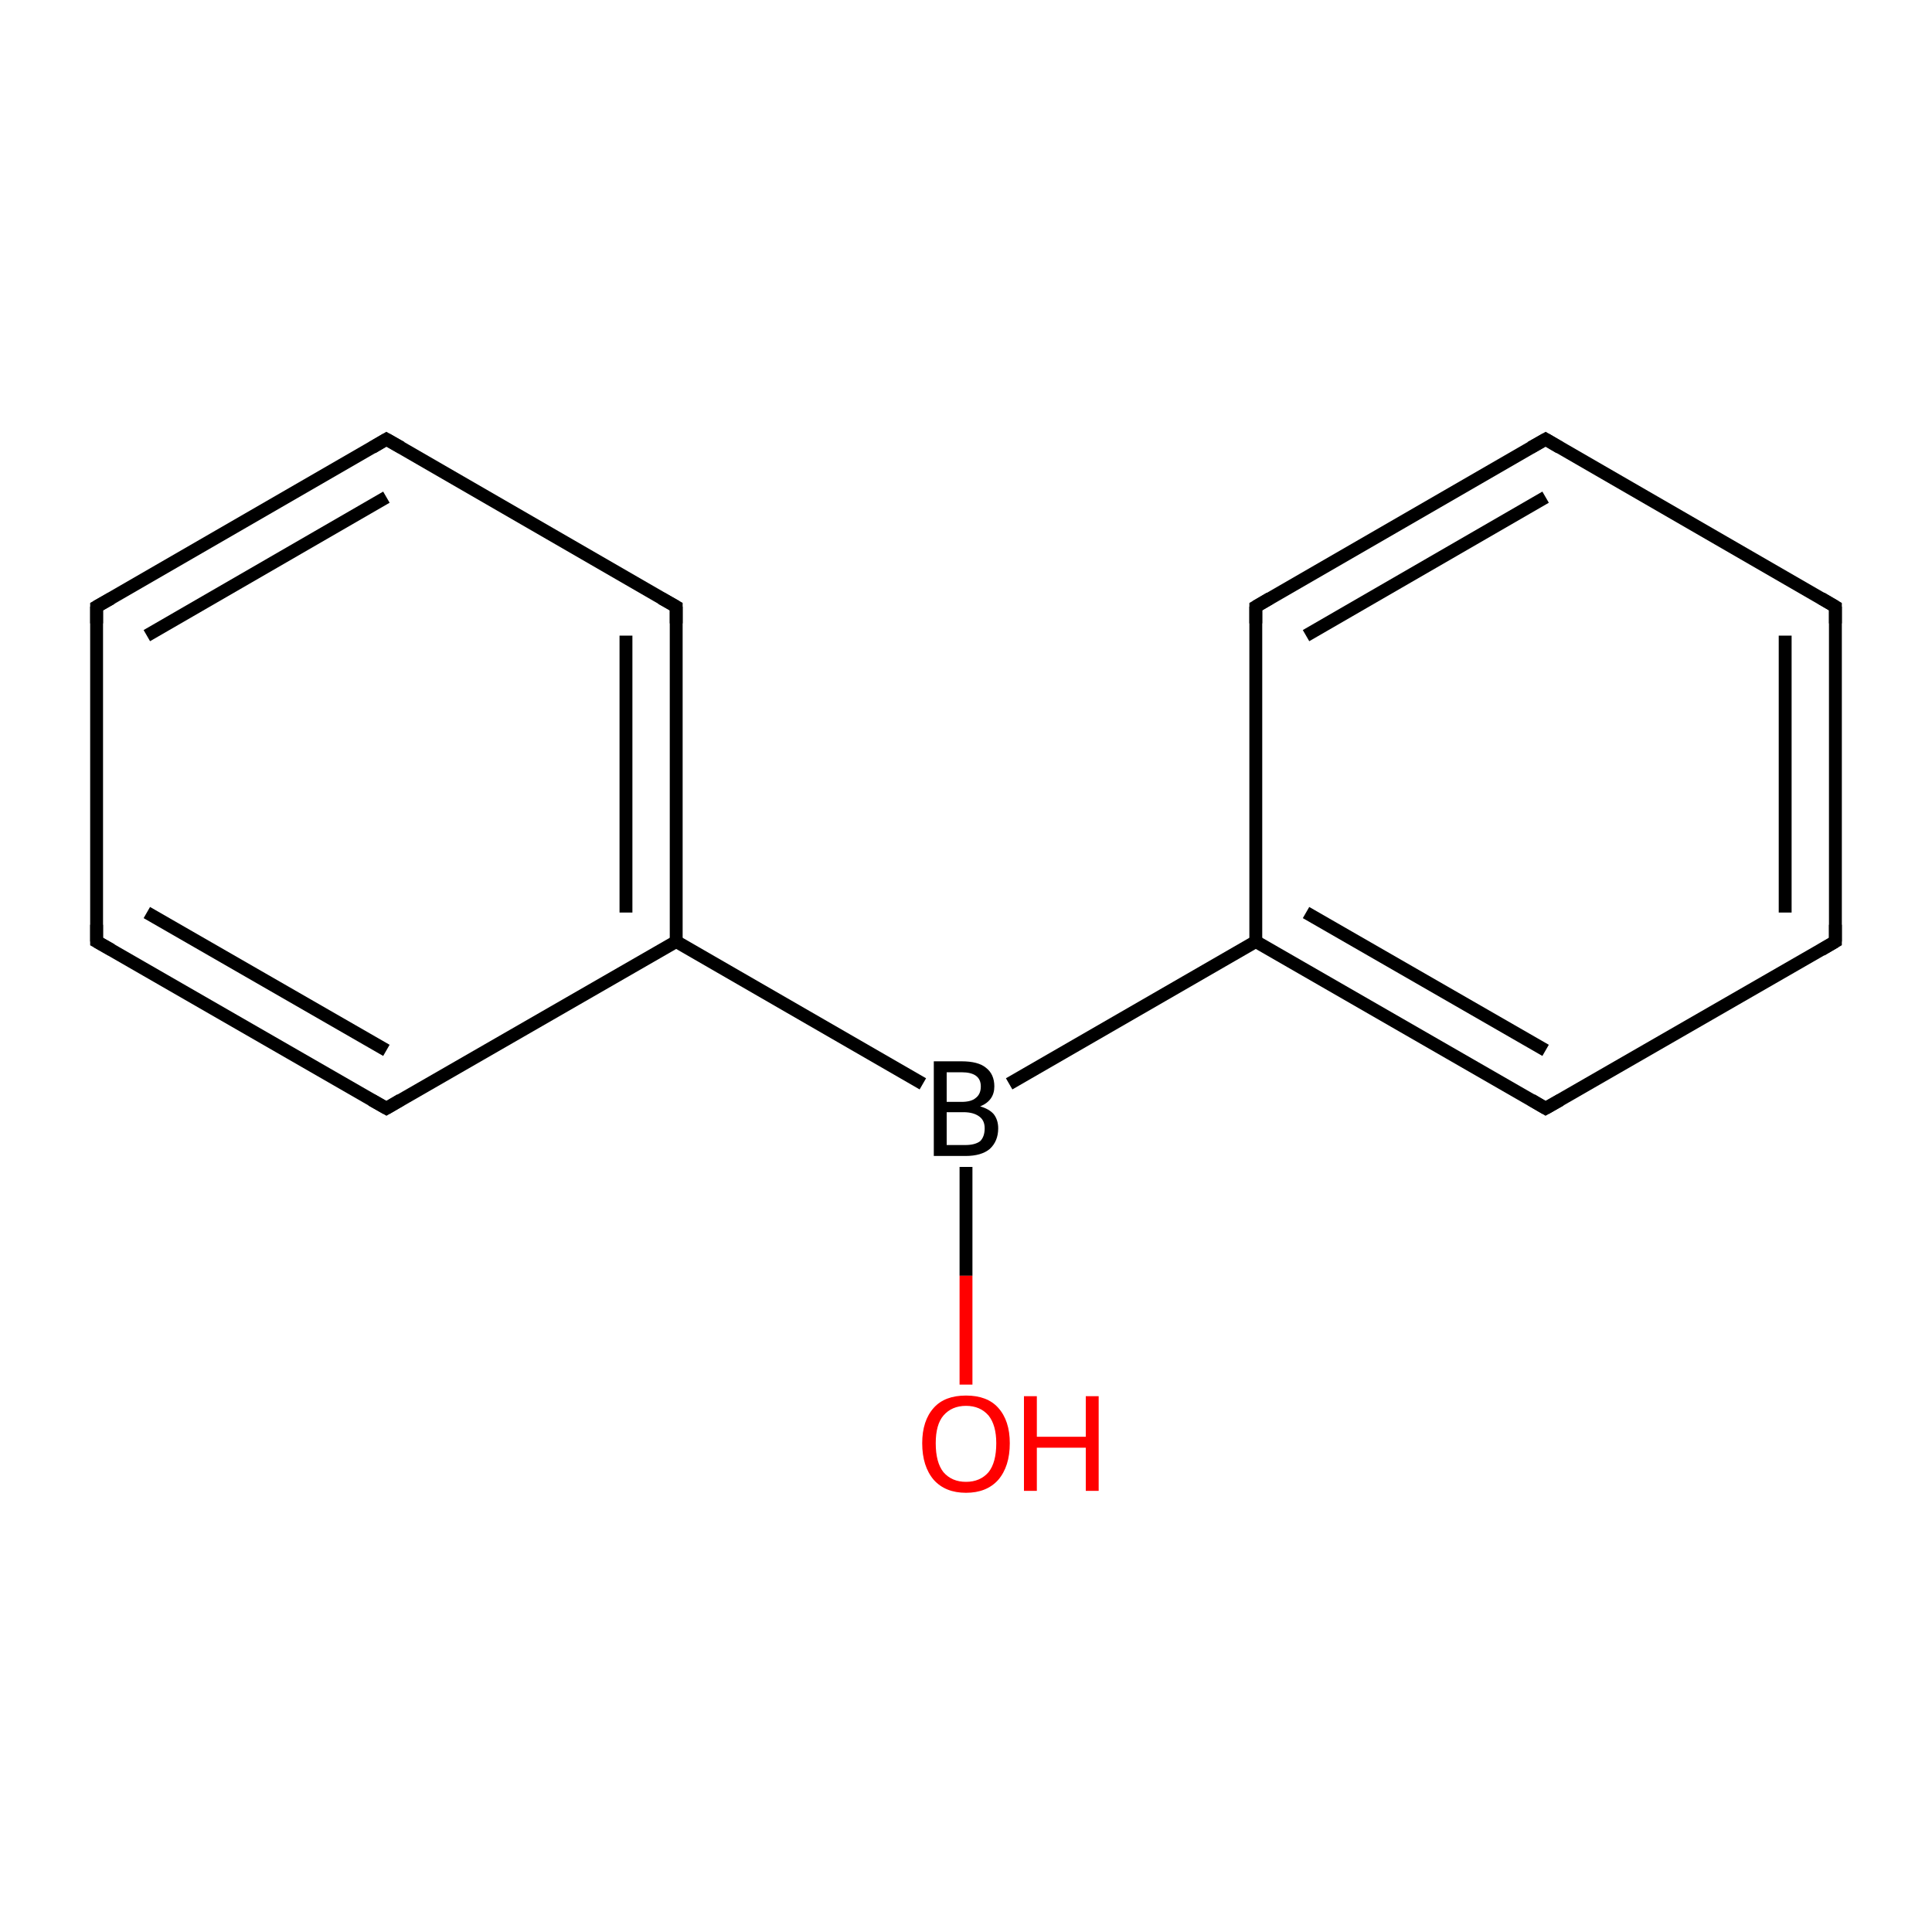 <?xml version='1.0' encoding='iso-8859-1'?>
<svg version='1.1' baseProfile='full'
              xmlns='http://www.w3.org/2000/svg'
                      xmlns:rdkit='http://www.rdkit.org/xml'
                      xmlns:xlink='http://www.w3.org/1999/xlink'
                  xml:space='preserve'
width='300px' height='300px' viewBox='0 0 300 300'>
<!-- END OF HEADER -->
<rect style='opacity:1.0;fill:#FFFFFF;stroke:none' width='300.0' height='300.0' x='0.0' y='0.0'> </rect>
<path class='bond-0 atom-0 atom-1' d='M 156.7,168.3 L 195.0,146.2' style='fill:none;fill-rule:evenodd;stroke:#000000;stroke-width:2.0px;stroke-linecap:butt;stroke-linejoin:miter;stroke-opacity:1' />
<path class='bond-1 atom-1 atom-2' d='M 195.0,146.2 L 240.0,172.1' style='fill:none;fill-rule:evenodd;stroke:#000000;stroke-width:2.0px;stroke-linecap:butt;stroke-linejoin:miter;stroke-opacity:1' />
<path class='bond-1 atom-1 atom-2' d='M 202.8,141.7 L 240.0,163.1' style='fill:none;fill-rule:evenodd;stroke:#000000;stroke-width:2.0px;stroke-linecap:butt;stroke-linejoin:miter;stroke-opacity:1' />
<path class='bond-2 atom-2 atom-3' d='M 240.0,172.1 L 285.0,146.2' style='fill:none;fill-rule:evenodd;stroke:#000000;stroke-width:2.0px;stroke-linecap:butt;stroke-linejoin:miter;stroke-opacity:1' />
<path class='bond-3 atom-3 atom-4' d='M 285.0,146.2 L 285.0,94.2' style='fill:none;fill-rule:evenodd;stroke:#000000;stroke-width:2.0px;stroke-linecap:butt;stroke-linejoin:miter;stroke-opacity:1' />
<path class='bond-3 atom-3 atom-4' d='M 277.2,141.7 L 277.2,98.7' style='fill:none;fill-rule:evenodd;stroke:#000000;stroke-width:2.0px;stroke-linecap:butt;stroke-linejoin:miter;stroke-opacity:1' />
<path class='bond-4 atom-4 atom-5' d='M 285.0,94.2 L 240.0,68.2' style='fill:none;fill-rule:evenodd;stroke:#000000;stroke-width:2.0px;stroke-linecap:butt;stroke-linejoin:miter;stroke-opacity:1' />
<path class='bond-5 atom-5 atom-6' d='M 240.0,68.2 L 195.0,94.2' style='fill:none;fill-rule:evenodd;stroke:#000000;stroke-width:2.0px;stroke-linecap:butt;stroke-linejoin:miter;stroke-opacity:1' />
<path class='bond-5 atom-5 atom-6' d='M 240.0,77.2 L 202.8,98.7' style='fill:none;fill-rule:evenodd;stroke:#000000;stroke-width:2.0px;stroke-linecap:butt;stroke-linejoin:miter;stroke-opacity:1' />
<path class='bond-6 atom-0 atom-7' d='M 143.3,168.3 L 105.0,146.2' style='fill:none;fill-rule:evenodd;stroke:#000000;stroke-width:2.0px;stroke-linecap:butt;stroke-linejoin:miter;stroke-opacity:1' />
<path class='bond-7 atom-7 atom-8' d='M 105.0,146.2 L 105.0,94.2' style='fill:none;fill-rule:evenodd;stroke:#000000;stroke-width:2.0px;stroke-linecap:butt;stroke-linejoin:miter;stroke-opacity:1' />
<path class='bond-7 atom-7 atom-8' d='M 97.2,141.7 L 97.2,98.7' style='fill:none;fill-rule:evenodd;stroke:#000000;stroke-width:2.0px;stroke-linecap:butt;stroke-linejoin:miter;stroke-opacity:1' />
<path class='bond-8 atom-8 atom-9' d='M 105.0,94.2 L 60.0,68.2' style='fill:none;fill-rule:evenodd;stroke:#000000;stroke-width:2.0px;stroke-linecap:butt;stroke-linejoin:miter;stroke-opacity:1' />
<path class='bond-9 atom-9 atom-10' d='M 60.0,68.2 L 15.0,94.2' style='fill:none;fill-rule:evenodd;stroke:#000000;stroke-width:2.0px;stroke-linecap:butt;stroke-linejoin:miter;stroke-opacity:1' />
<path class='bond-9 atom-9 atom-10' d='M 60.0,77.2 L 22.8,98.7' style='fill:none;fill-rule:evenodd;stroke:#000000;stroke-width:2.0px;stroke-linecap:butt;stroke-linejoin:miter;stroke-opacity:1' />
<path class='bond-10 atom-10 atom-11' d='M 15.0,94.2 L 15.0,146.2' style='fill:none;fill-rule:evenodd;stroke:#000000;stroke-width:2.0px;stroke-linecap:butt;stroke-linejoin:miter;stroke-opacity:1' />
<path class='bond-11 atom-11 atom-12' d='M 15.0,146.2 L 60.0,172.1' style='fill:none;fill-rule:evenodd;stroke:#000000;stroke-width:2.0px;stroke-linecap:butt;stroke-linejoin:miter;stroke-opacity:1' />
<path class='bond-11 atom-11 atom-12' d='M 22.8,141.7 L 60.0,163.1' style='fill:none;fill-rule:evenodd;stroke:#000000;stroke-width:2.0px;stroke-linecap:butt;stroke-linejoin:miter;stroke-opacity:1' />
<path class='bond-12 atom-0 atom-13' d='M 150.0,181.2 L 150.0,198.1' style='fill:none;fill-rule:evenodd;stroke:#000000;stroke-width:2.0px;stroke-linecap:butt;stroke-linejoin:miter;stroke-opacity:1' />
<path class='bond-12 atom-0 atom-13' d='M 150.0,198.1 L 150.0,215.0' style='fill:none;fill-rule:evenodd;stroke:#FF0000;stroke-width:2.0px;stroke-linecap:butt;stroke-linejoin:miter;stroke-opacity:1' />
<path class='bond-13 atom-6 atom-1' d='M 195.0,94.2 L 195.0,146.2' style='fill:none;fill-rule:evenodd;stroke:#000000;stroke-width:2.0px;stroke-linecap:butt;stroke-linejoin:miter;stroke-opacity:1' />
<path class='bond-14 atom-12 atom-7' d='M 60.0,172.1 L 105.0,146.2' style='fill:none;fill-rule:evenodd;stroke:#000000;stroke-width:2.0px;stroke-linecap:butt;stroke-linejoin:miter;stroke-opacity:1' />
<path d='M 237.8,170.8 L 240.0,172.1 L 242.3,170.8' style='fill:none;stroke:#000000;stroke-width:2.0px;stroke-linecap:butt;stroke-linejoin:miter;stroke-miterlimit:10;stroke-opacity:1;' />
<path d='M 282.8,147.5 L 285.0,146.2 L 285.0,143.6' style='fill:none;stroke:#000000;stroke-width:2.0px;stroke-linecap:butt;stroke-linejoin:miter;stroke-miterlimit:10;stroke-opacity:1;' />
<path d='M 285.0,96.8 L 285.0,94.2 L 282.8,92.9' style='fill:none;stroke:#000000;stroke-width:2.0px;stroke-linecap:butt;stroke-linejoin:miter;stroke-miterlimit:10;stroke-opacity:1;' />
<path d='M 242.2,69.5 L 240.0,68.2 L 237.7,69.5' style='fill:none;stroke:#000000;stroke-width:2.0px;stroke-linecap:butt;stroke-linejoin:miter;stroke-miterlimit:10;stroke-opacity:1;' />
<path d='M 197.2,92.9 L 195.0,94.2 L 195.0,96.8' style='fill:none;stroke:#000000;stroke-width:2.0px;stroke-linecap:butt;stroke-linejoin:miter;stroke-miterlimit:10;stroke-opacity:1;' />
<path d='M 105.0,96.8 L 105.0,94.2 L 102.7,92.9' style='fill:none;stroke:#000000;stroke-width:2.0px;stroke-linecap:butt;stroke-linejoin:miter;stroke-miterlimit:10;stroke-opacity:1;' />
<path d='M 62.3,69.5 L 60.0,68.2 L 57.8,69.5' style='fill:none;stroke:#000000;stroke-width:2.0px;stroke-linecap:butt;stroke-linejoin:miter;stroke-miterlimit:10;stroke-opacity:1;' />
<path d='M 17.3,92.9 L 15.0,94.2 L 15.0,96.8' style='fill:none;stroke:#000000;stroke-width:2.0px;stroke-linecap:butt;stroke-linejoin:miter;stroke-miterlimit:10;stroke-opacity:1;' />
<path d='M 15.0,143.6 L 15.0,146.2 L 17.3,147.5' style='fill:none;stroke:#000000;stroke-width:2.0px;stroke-linecap:butt;stroke-linejoin:miter;stroke-miterlimit:10;stroke-opacity:1;' />
<path d='M 57.7,170.8 L 60.0,172.1 L 62.2,170.8' style='fill:none;stroke:#000000;stroke-width:2.0px;stroke-linecap:butt;stroke-linejoin:miter;stroke-miterlimit:10;stroke-opacity:1;' />
<path class='atom-0' d='M 152.2 171.8
Q 153.6 172.2, 154.3 173.0
Q 155.0 173.9, 155.0 175.2
Q 155.0 177.2, 153.7 178.4
Q 152.4 179.5, 149.9 179.5
L 145.0 179.5
L 145.0 164.8
L 149.3 164.8
Q 151.9 164.8, 153.1 165.8
Q 154.4 166.8, 154.4 168.7
Q 154.4 170.9, 152.2 171.8
M 147.0 166.5
L 147.0 171.1
L 149.3 171.1
Q 150.8 171.1, 151.5 170.5
Q 152.3 169.9, 152.3 168.7
Q 152.3 166.5, 149.3 166.5
L 147.0 166.5
M 149.9 177.8
Q 151.4 177.8, 152.2 177.2
Q 152.9 176.5, 152.9 175.2
Q 152.9 174.0, 152.1 173.4
Q 151.2 172.7, 149.6 172.7
L 147.0 172.7
L 147.0 177.8
L 149.9 177.8
' fill='#000000'/>
<path class='atom-13' d='M 143.2 224.1
Q 143.2 220.6, 145.0 218.6
Q 146.7 216.7, 150.0 216.7
Q 153.3 216.7, 155.0 218.6
Q 156.8 220.6, 156.8 224.1
Q 156.8 227.7, 155.0 229.8
Q 153.2 231.8, 150.0 231.8
Q 146.8 231.8, 145.0 229.8
Q 143.2 227.7, 143.2 224.1
M 150.0 230.1
Q 152.2 230.1, 153.5 228.6
Q 154.7 227.1, 154.7 224.1
Q 154.7 221.3, 153.5 219.8
Q 152.2 218.3, 150.0 218.3
Q 147.8 218.3, 146.5 219.8
Q 145.3 221.2, 145.3 224.1
Q 145.3 227.1, 146.5 228.6
Q 147.8 230.1, 150.0 230.1
' fill='#FF0000'/>
<path class='atom-13' d='M 159.0 216.8
L 161.0 216.8
L 161.0 223.1
L 168.6 223.1
L 168.6 216.8
L 170.6 216.8
L 170.6 231.5
L 168.6 231.5
L 168.6 224.8
L 161.0 224.8
L 161.0 231.5
L 159.0 231.5
L 159.0 216.8
' fill='#FF0000'/>
</svg>
